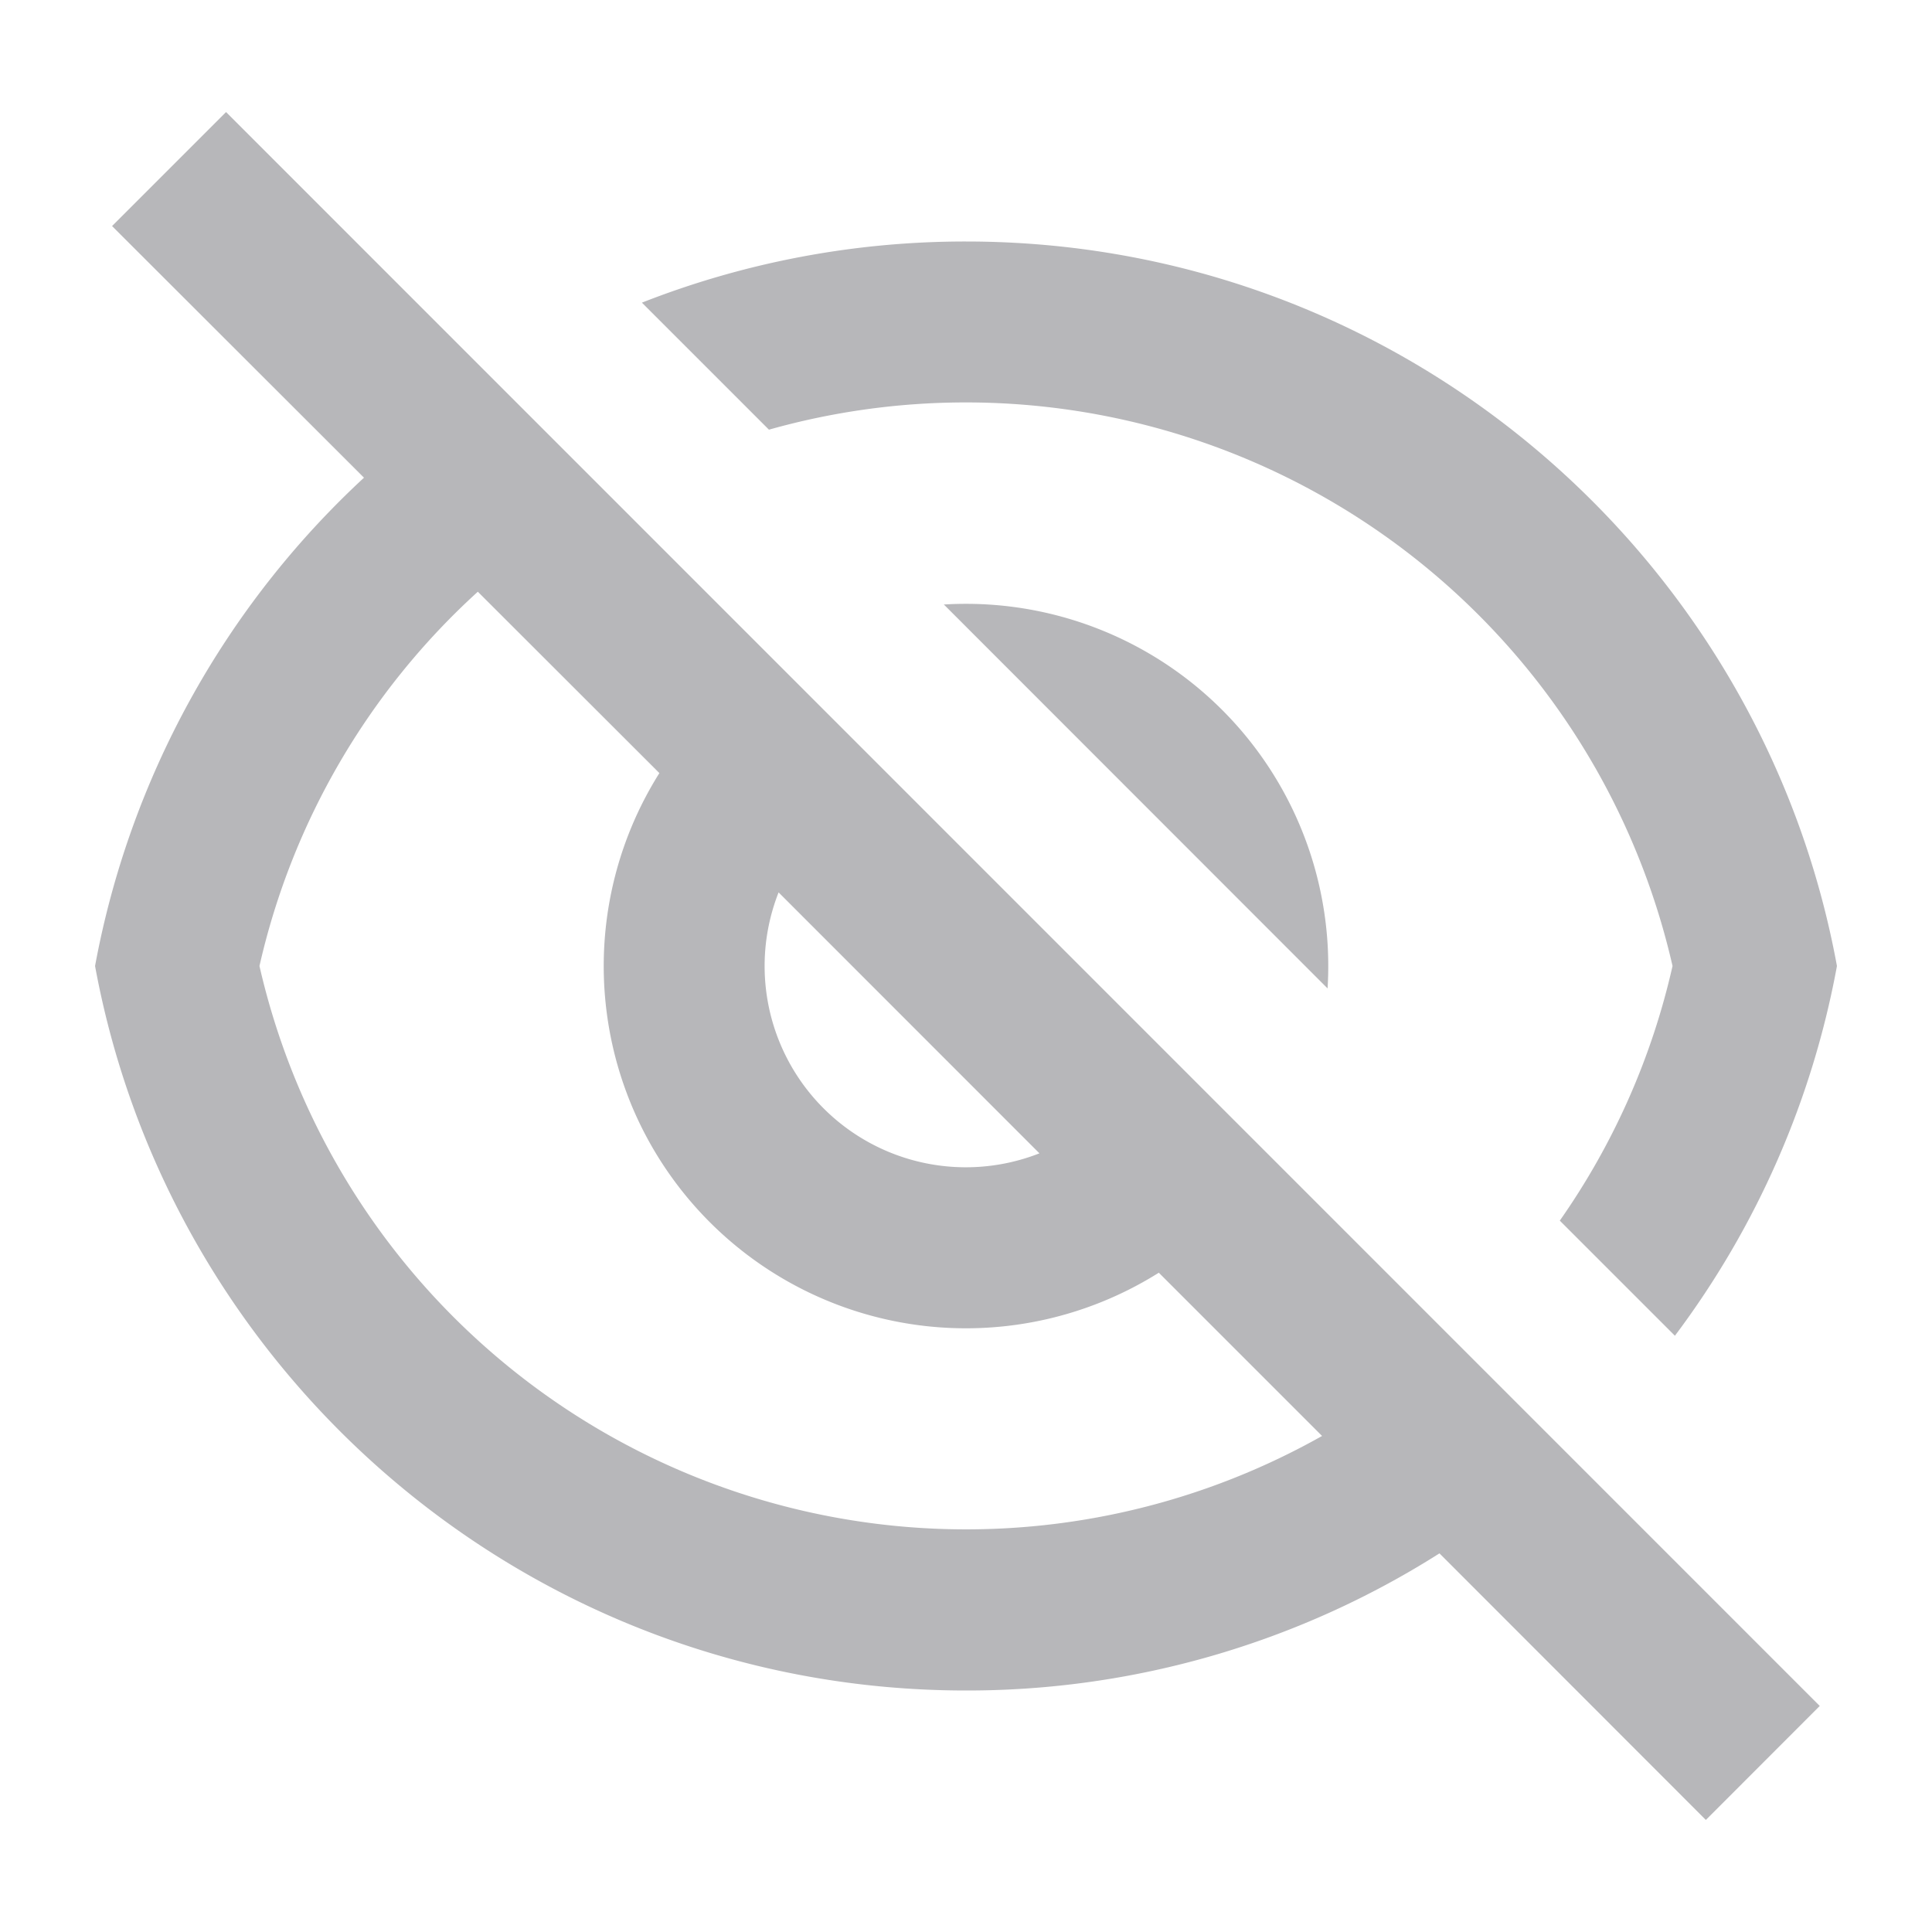 <svg width="20" height="20" fill="none" xmlns="http://www.w3.org/2000/svg"><path d="M14.902 16.08A9.125 9.125 0 0110 17.5C5.507 17.5 1.77 14.267.984 10a9.152 9.152 0 012.784-5.055L1.16 2.34l1.18-1.18 16.498 16.5-1.179 1.18-2.758-2.76zM4.946 6.126A7.47 7.47 0 002.686 10a7.504 7.504 0 0011 4.865l-1.69-1.69a3.75 3.75 0 01-5.17-5.172l-1.88-1.878zm5.816 5.815L8.06 9.238a2.083 2.083 0 002.701 2.701v.001zm6.577 1.887l-1.192-1.192A7.45 7.45 0 0017.314 10 7.504 7.504 0 007.96 4.448L6.645 3.133A9.157 9.157 0 0110 2.5c4.493 0 8.232 3.233 9.016 7.5a9.122 9.122 0 01-1.677 3.827zm-7.57-7.57a3.75 3.75 0 013.974 3.974L9.77 6.257z" fill="#B7B7BA"/></svg>